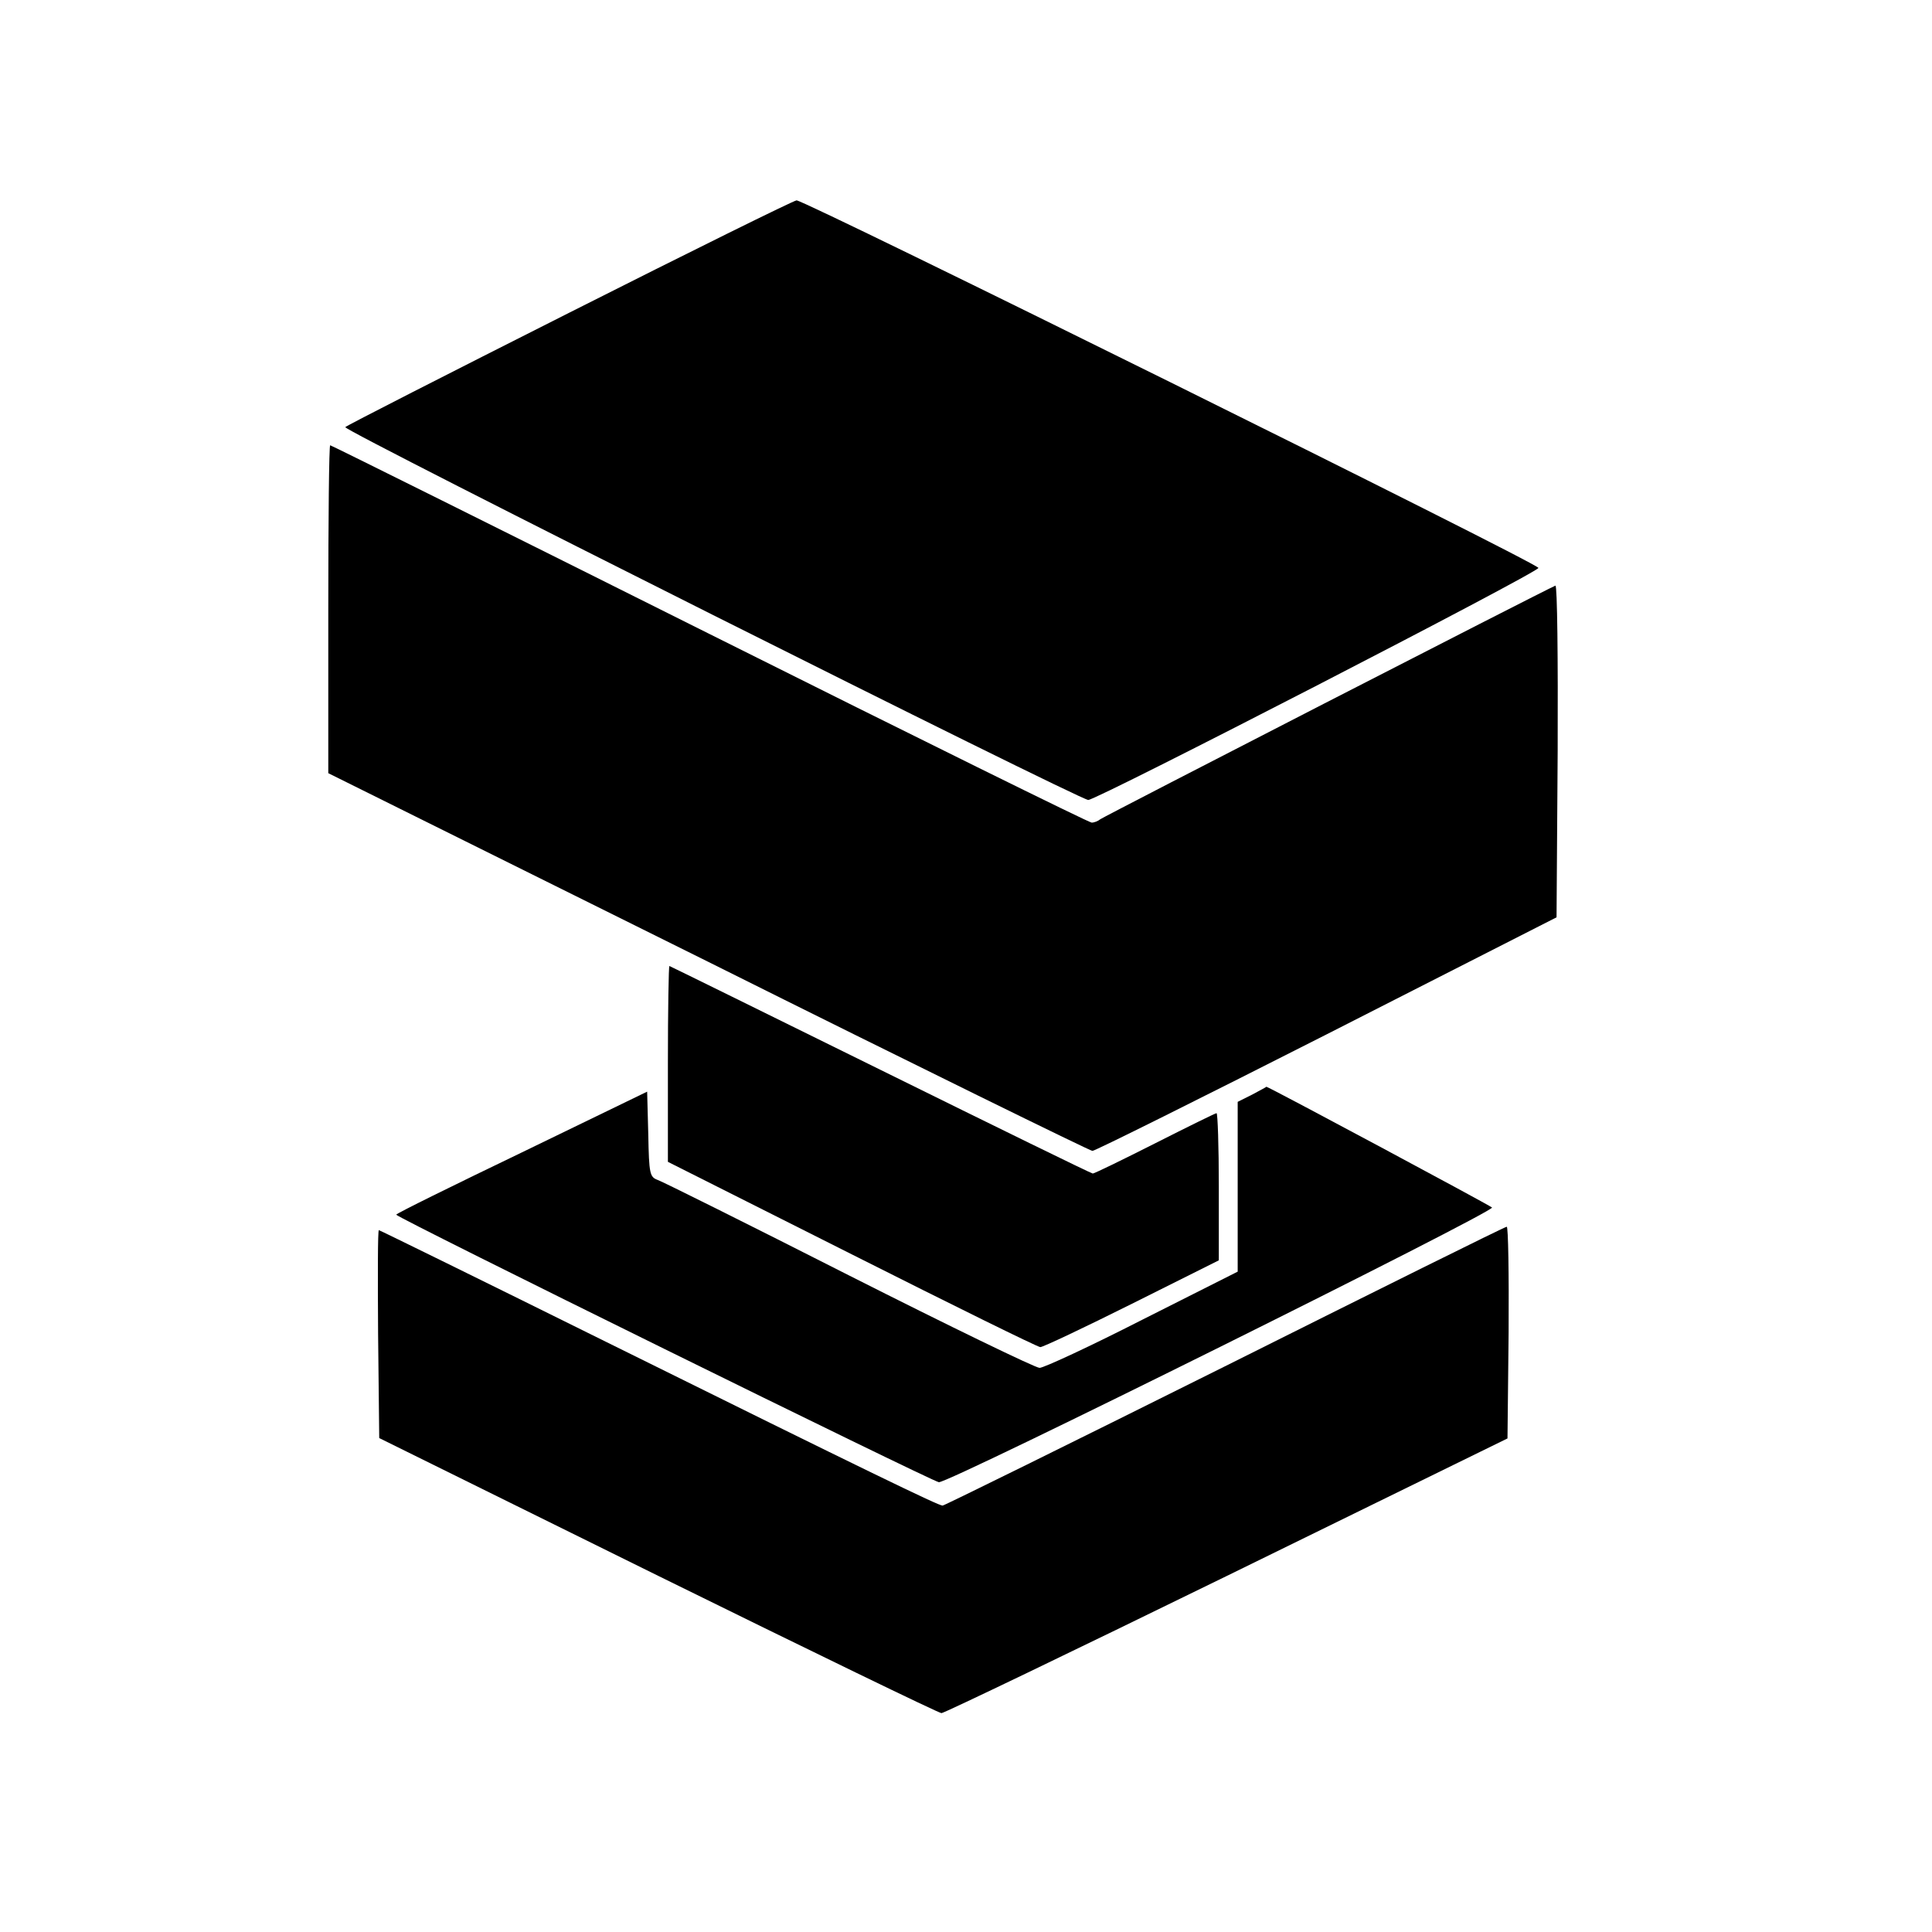 <?xml version="1.0" encoding="utf-8"?>
<svg viewBox="0 0 512 512" xmlns="http://www.w3.org/2000/svg">
  <path d="M1508 4291 c-323 -163 -590 -299 -593 -303 -8 -8 1946 -988 1969 -988 23 0 1195 604 1193 615 -2 13 -1945 975 -1966 974 -9 -1 -280 -135 -603 -298z"  transform="matrix(0.1, 0, 0, -0.1, 0, 512)" fill="currentColor"/>
  <path d="M870 3506 l0 -435 1007 -500 c553 -276 1012 -501 1018 -501 7 0 286 139 621 309 l609 310 3 441 c1 243 -1 440 -6 438 -31 -13 -1199 -613 -1206 -619 -6 -5 -16 -9 -23 -9 -7 0 -463 225 -1013 500 -550 275 -1002 500 -1005 500 -3 0 -5 -196 -5 -434z"  transform="matrix(0.1, 0, 0, -0.1, 0, 512)" fill="currentColor"/>
  <path d="M1770 2301 l0 -260 487 -245 c268 -135 493 -246 500 -246 7 0 117 52 243 115 l230 115 0 195 c0 107 -3 195 -6 195 -3 0 -76 -36 -163 -80 -87 -44 -161 -80 -165 -80 -4 0 -257 124 -563 275 -306 151 -558 275 -559 275 -2 0 -4 -117 -4 -259z"  transform="matrix(0.1, 0, 0, -0.1, 0, 512)" fill="currentColor"/>
  <path d="M3318 2219 l-38 -19 0 -225 0 -225 -252 -127 c-139 -71 -262 -128 -273 -128 -11 0 -238 110 -505 245 -266 135 -495 249 -507 253 -21 8 -23 15 -25 121 l-3 113 -332 -161 c-183 -88 -333 -162 -333 -165 1 -8 1416 -705 1438 -709 24 -4 1476 718 1466 728 -8 7 -594 321 -598 320 0 -1 -18 -10 -38 -21z"  transform="matrix(0.1, 0, 0, -0.1, 0, 512)" fill="currentColor"/>
  <path d="M3246 1499 c-407 -203 -744 -369 -748 -369 -11 0 -189 86 -892 434 -329 163 -600 296 -602 296 -3 0 -3 -124 -2 -276 l3 -275 739 -365 c406 -200 744 -364 751 -364 7 0 348 164 757 364 l743 364 3 281 c1 155 -1 281 -5 280 -5 0 -341 -167 -747 -370z"  transform="matrix(0.1, 0, 0, -0.1, 0, 512)" fill="currentColor"/>
</svg>